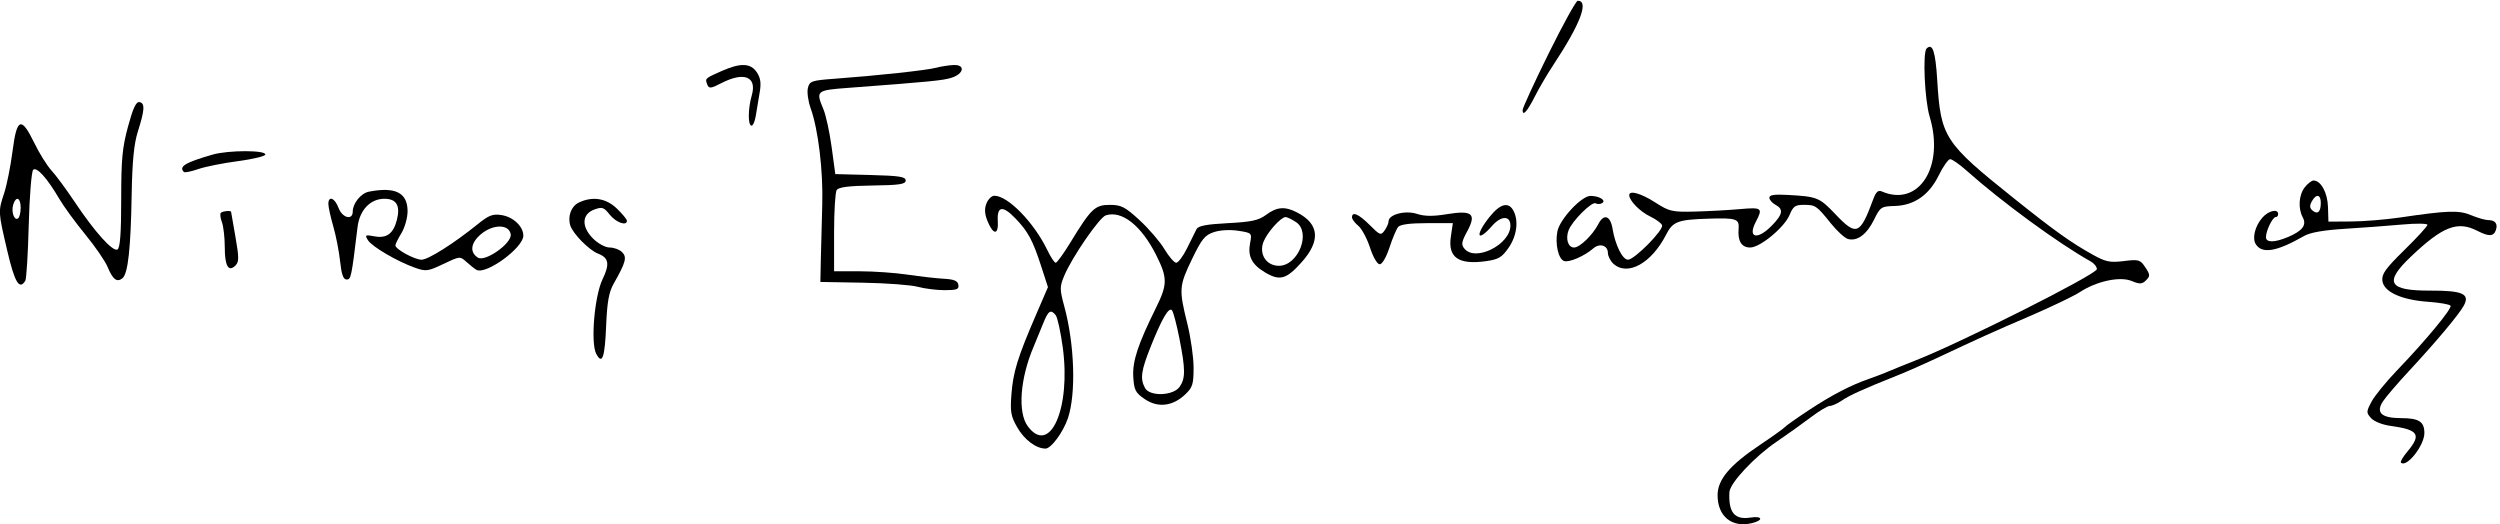 <?xml version="1.0" encoding="UTF-8" standalone="no"?>
<!-- Created with Inkscape (http://www.inkscape.org/) -->

<svg
   xmlns:dc="http://purl.org/dc/elements/1.1/"
   xmlns:cc="http://creativecommons.org/ns#"
   xmlns:rdf="http://www.w3.org/1999/02/22-rdf-syntax-ns#"
   xmlns:svg="http://www.w3.org/2000/svg"
   xmlns="http://www.w3.org/2000/svg"
   xmlns:sodipodi="http://sodipodi.sourceforge.net/DTD/sodipodi-0.dtd"
   xmlns:inkscape="http://www.inkscape.org/namespaces/inkscape"
   width="288.854"
   height="60.565"
   id="svg2"
   version="1.1"
   inkscape:version="0.48.2 r9819"
   sodipodi:docname="Nouveau document 1">
  <defs
     id="defs4" />
  <sodipodi:namedview
     id="base"
     pagecolor="#ffffff"
     bordercolor="#666666"
     borderopacity="1.0"
     inkscape:pageopacity="0.0"
     inkscape:pageshadow="2"
     inkscape:zoom="1.4"
     inkscape:cx="-69.484093"
     inkscape:cy="-24.940859"
     inkscape:document-units="px"
     inkscape:current-layer="layer1"
     showgrid="false"
     fit-margin-top="0"
     fit-margin-left="0"
     fit-margin-right="0"
     fit-margin-bottom="0"
     inkscape:window-width="1366"
     inkscape:window-height="706"
     inkscape:window-x="-8"
     inkscape:window-y="-8"
     inkscape:window-maximized="1" />
  <g
     inkscape:label="Calque 1"
     inkscape:groupmode="layer"
     id="layer1"
     transform="translate(-206.695,-284.527)">
    <g
       transform="matrix(0.352,0,0,-0.352,199.931,349.382)"
       inkscape:label="ink_ext_XXXXXX"
       id="g3093">
      <g
         transform="scale(0.1,0.1)"
         id="g3095">
        <path
           id="path3097"
           style="fill:#000000;fill-opacity:1;fill-rule:nonzero;stroke:none"
           d="m 5275.5,1667 c -46.95,-95 -85.5,-178.86 -85.5,-186 0,-21.61 15.62,-4 40.81,46 13.2,26.18 40.7,73 60.51,103 88.49,134 117.33,210 79.68,210 -5.49,0 -48.55,-78 -95.5,-173"
           inkscape:connector-curvature="0" />
        <path
           id="path3099"
           style="fill:#000000;fill-opacity:1;fill-rule:nonzero;stroke:none"
           d="m 6516,1683 c -13.27,-13.27 -6.27,-169 10.03,-223 49.81,-165 -35.45,-298.52 -157.03,-245.92 -12.12,5.24 -18.96,-1.08 -28.22,-26.08 -43.33,-117 -54.93,-121.46 -124.67,-48 -51.4,54.15 -59.11,57.28 -154.11,62.55 -46,2.56 -62,0.22 -62,-9.05 0,-6.87 9,-17.32 20,-23.21 27.18,-14.57 24.27,-31.29 -11.91,-68.29 -47.43,-48.52 -80.49,-41 -52.74,12 24.01,45.86 20.65,48.55 -52.35,42.05 -37.4,-3.32 -104,-6.95 -148,-8.05 -74,-1.85 -83.68,0.37 -129,29.58 -47,30.29 -86,41.36 -86,24.42 0,-17.96 35,-53.83 68,-69.69 20,-9.62 37.71,-22.64 39.84,-29.31 5.13,-16.04 -90.84,-113 -111.84,-113 -18,0 -41.91,48 -50.81,102 -7.09,43 -28.64,49.94 -46.6,15 -18.51,-36 -60.89,-77 -79.59,-77 -19.5,0 -28.64,28 -18.28,56 11.46,31 77.09,96.47 89.28,89.07 5.45,-3.31 15,-3.01 21,0.66 14.5,8.88 -9,23.56 -38,23.74 -29.4,0.18 -101.02,-76.47 -108.82,-116.47 -7.99,-41 3.05,-90.211 21.82,-97.25 15.9,-5.965 67,16.05 96,41.36 21.05,18.37 48,9.89 48,-15.11 0,-10 8.53,-26.699 18,-35.254 46.45,-41.941 124.88,1.254 172.95,95.254 22.17,43.36 38.05,49.42 138.05,52.66 93,3.02 102.71,-0.25 99.98,-33.66 -3.27,-40 9.82,-61 38.02,-61 32.57,0 112.34,66 129.33,107 11.6,28 18.52,33 45.67,33 39.66,0 42.61,-2 90.03,-61 20.09,-25 45.65,-48.33 55.97,-51.11 30.32,-8.14 61.77,15.11 85.37,63.11 20.69,42.09 23.63,44.05 67.63,45.29 64.34,1.8 113.17,35.71 145.03,100.71 14.21,29 31.18,53 37.47,53 6.3,0 30.5,-16.91 53.5,-37.39 116,-103.26 301.8,-239.17 408,-298.446 11,-6.141 20,-17.465 20,-25.164 0,-16.777 -446,-241.281 -595,-299.508 -30,-11.722 -68.64,-27.402 -85,-34.492 -16.29,-7.059 -46,-18.504 -65,-25.039 -62.18,-21.391 -124,-53.383 -200,-103.5 -41,-27.039 -77.27,-52.633 -80,-56.461 -2.76,-3.867 -39,-29.773 -81,-57.902 C 5870,315.789 5830,268.281 5830,217 c 0,-70 47.5,-108.086 114,-91.41 37.87,9.5 33,24.105 -6,17.996 -52.19,-8.172 -72.58,16.414 -69.19,83.414 1.51,29.844 83.19,117.086 155.19,165.762 34,22.984 83.13,58.058 111,79.238 28,21.281 55.94,38 63.5,38 7.27,0 25.5,8.199 39.5,17.766 25.61,17.504 71,37.996 184,83.086 29.53,11.781 84,35.73 123,54.07 146,68.672 183.23,85.488 309,139.59 71,30.539 145.19,66.082 165,79.047 55,35.992 131.5,52.472 170,36.617 27,-11.117 34.42,-10.754 47.5,2.324 13.78,13.777 13.5,18.5 -2.5,42.5 -16.8,25.199 -21.5,26.566 -70.5,20.5 -45,-5.57 -59.36,-2.703 -100.5,20.09 -72.37,40.09 -126,78.39 -262,187.12 -227,181.5 -238.55,199.35 -249.99,386.29 -5.81,95 -15.43,123.58 -35.01,104"
           inkscape:connector-curvature="0" />
        <path
           id="path3101"
           style="fill:#000000;fill-opacity:1;fill-rule:nonzero;stroke:none"
           d="M 2560,1608.96 C 2506,1585 2506,1585 2513.78,1565 c 5.44,-14 11.22,-13.43 46.22,4.59 75,38.59 117.62,21.24 99.7,-40.59 -12.47,-43 -12.86,-99 -0.7,-99 4.98,0 11.23,14.5 14,32.5 2.71,17.59 8.44,52 12.5,75 5.65,32 3.41,48.68 -9.04,67.5 -20.37,30.79 -53.46,31.91 -116.46,3.96"
           inkscape:connector-curvature="0" />
        <path
           id="path3103"
           style="fill:#000000;fill-opacity:1;fill-rule:nonzero;stroke:none"
           d="m 3265,1620.09 c -31.62,-8.34 -192,-25.71 -333,-36.07 -76,-5.58 -82.44,-7.81 -88,-30.52 -3.29,-13.42 0.84,-43.5 9.11,-66.5 24.98,-69.45 41.37,-206 38.04,-317 -1.74,-58 -3.82,-138.12 -4.65,-179 l -1.5,-74 140,-2.5 c 77,-1.375 158,-7.449 180,-13.5 21.67,-5.957 62,-11 88,-11 40,0 47.5,2.918 45,17.5 -2.27,13.223 -14,18.109 -48,20 -24.93,1.387 -78,7.406 -119,13.5 -40.77,6.059 -111.5,11 -157.5,11 l -83.5,0 0,126.5 c 0,70 3.8,132.53 8.5,140 6.08,9.66 39.5,13.93 117.5,15 89,1.23 109,4.25 109,16.5 0,12.34 -20.5,15.53 -115.5,18 l -115.5,3 -12,88.5 c -6.64,49 -18.72,104.57 -27.06,124.5 -25.46,60.86 -23.94,62.15 83.06,70.16 266,19.92 309.09,24.12 337,32.86 41,12.84 46.81,43.34 8,41.97 -15.87,-0.56 -41,-4.42 -58,-8.9"
           inkscape:connector-curvature="0" />
        <path
           id="path3105"
           style="fill:#000000;fill-opacity:1;fill-rule:nonzero;stroke:none"
           d="M 612.5,1427.5 C 593.582,1358.14 590,1320 590,1188 c 0,-110 -3.594,-159.18 -12,-164.26 -15.117,-9.15 -74.098,56.26 -140.898,156.26 -27.391,41 -61.887,87.7 -76.102,103 -14.258,15.36 -39.594,56 -56.105,90 -42.879,88.31 -57.489,83 -71.473,-26 -6.289,-49 -18.629,-111.02 -27.457,-138 -20.121,-61.48 -20.199,-60 9.902,-189 24.5,-105 39.981,-130.797 59.41,-99 3.684,6.027 8.758,88.5 11.223,182.5 2.465,94 9.02,176.02 14.5,181.5 11.332,11.33 45.906,-27 85.68,-95 14.621,-25 52.543,-77 85.32,-117 32.777,-40 65.426,-87.555 73.457,-107 16.934,-41 30.563,-51.359 48.543,-36.902 18.352,14.754 27.297,95.902 30.406,275.902 1.852,107 7.602,165.77 20.059,205 22.867,72 24.117,93.97 5.535,97.31 -11.09,1.99 -20.863,-18.81 -37.5,-79.81 z M 260,1161 c 0,-17 -3.898,-32.46 -9,-35.68 -12.332,-7.77 -22.605,22.68 -15.406,45.68 9.152,29.25 24.406,23 24.406,-10"
           inkscape:connector-curvature="0" />
        <path
           id="path3107"
           style="fill:#000000;fill-opacity:1;fill-rule:nonzero;stroke:none"
           d="m 890,1334.99 c -90,-25.92 -112.305,-39.49 -94,-57.16 2.738,-2.65 24,1.73 47,9.67 22.91,7.91 82,19.73 130,26 48,6.27 88.94,16.05 90.06,21.5 3.1,14.98 -121.06,14.97 -173.06,-0.01"
           inkscape:connector-curvature="0" />
        <path
           id="path3109"
           style="fill:#000000;fill-opacity:1;fill-rule:nonzero;stroke:none"
           d="m 7757.6,1228 c -19.78,-25 -22.8,-69 -6.8,-99 13.55,-25.41 -0.8,-44.43 -48.8,-64.66 -44,-18.54 -72,-18.67 -72,-0.34 0,21 21.82,66 32,66 4.8,0 8,4 8,10 0,18.4 -32,11 -51.89,-12 -24.22,-28 -33.94,-67.23 -21.56,-87 20.55,-32.79 68.45,-24.68 158.45,26.83 20.29,11.61 64,19.28 135,23.67 58,3.59 141.93,9.86 187.5,14 45,4.09 82.5,3.64 82.5,-1 0,-4.73 -33.5,-41.34 -75.5,-82.5 -62,-60.77 -74.94,-78.828 -72.36,-101 4.22,-36.309 61.86,-62.891 149.86,-69.117 38,-2.688 71.21,-8.477 73.92,-12.883 5.54,-9 -82.22,-115 -175.51,-212 -35.59,-37 -73.84,-83.957 -83.91,-103 -17.44,-33 -17.53,-36.086 -1.5,-54 9.77,-10.914 37,-21.75 64,-25.461 92,-12.652 102.23,-28.363 55.04,-84.539 -14.28,-17 -23.78,-33.258 -21.04,-36 18.14,-18.145 77,56 77,97 0,37.395 -18,49 -76,49 -65,0 -84.38,17.762 -60.01,55 9.45,14.445 46.73,58 83.89,98 91.03,98 166.18,187.66 181.89,217 20.3,37.914 -4.77,48.902 -110.77,48.57 -137,-0.433 -152.56,26.516 -64,110.86 105,100 153.67,118.96 219,85.32 37,-19.05 52.65,-18.73 60.18,1.25 7.97,21.14 -1.18,34 -24.18,34 -9.95,0 -35,7.12 -56,15.91 -40.77,17.07 -76,15.96 -234,-7.36 -47,-6.94 -118.53,-12.77 -160,-13.05 l -75,-0.5 -1.42,48 c -1.4,47 -23.27,87 -47.58,87 -6,0 -18.91,-10 -28.4,-22 z m 52.4,-51 c 0,-30 -10.12,-39.65 -27,-25.73 -9.58,7.91 -10.3,15.73 -2.73,29.73 14.11,26.1 29.73,24 29.73,-4"
           inkscape:connector-curvature="0" />
        <path
           id="path3111"
           style="fill:#000000;fill-opacity:1;fill-rule:nonzero;stroke:none"
           d="m 1403,1213.3 c -26.02,-5.05 -53,-38.3 -53,-65.3 0,-29.8 -34.18,-21 -46.57,12 -12.4,33 -33.43,41.18 -33.43,13 0,-9.82 7.27,-43 16,-73 8.8,-30.25 18.93,-82 22.5,-115 4.77,-44 10.5,-60 21.5,-60 14.39,0 15.84,7 35.77,172 6.76,56 41.86,93 88.23,93 39.23,0 52.58,-22 41.25,-68 -11.32,-46 -33.52,-62.77 -73.25,-55.35 -31,5.79 -32.94,4.67 -22.02,-12.65 13.47,-21.34 96.02,-69.695 154.02,-90.207 36.5,-12.906 42.5,-12.125 93.5,12.207 54,25.76 54.7,25.82 76,6.5 12,-10.883 26.36,-22.238 32.5,-25.699 30.95,-17.449 154,72.199 154,112.199 0,29.97 -33,61.29 -71,67.39 -29.55,4.74 -42,-0.05 -80,-30.77 C 1682,1043.36 1597.54,990 1576,990 c -23,0 -86,34.43 -86,47 0,4.43 8.92,22.5 20,40.5 10.77,17.5 20,50.5 20,71.5 0,60.97 -40,81.22 -127,64.3 z M 1868.57,1073 c 4.14,-29 -83.56,-91.133 -107.57,-76.211 -28.04,17.421 -24,48.541 10,77.101 40,33.62 92.71,33.13 97.57,-0.89"
           inkscape:connector-curvature="0" />
        <path
           id="path3113"
           style="fill:#000000;fill-opacity:1;fill-rule:nonzero;stroke:none"
           d="m 3430,1174.5 c -7.06,-18 -5.79,-35.5 4.3,-59.5 18.94,-45.02 35.83,-44 33.07,2 -2.93,49 15.95,51.96 57.44,9 42.01,-43.5 57.34,-72 85.5,-159 l 21.69,-67 -40.11,-93 c -59.52,-138 -74.16,-185.508 -79.81,-259 -4.39,-57 -1.81,-71.727 18.92,-108 23.43,-41 61.96,-70 93,-70 18.4,0 58.15,54 73.61,100 27.03,80.434 21.82,242 -11.8,366 -15.45,57 -15.5,65.145 -0.53,101 25.46,61 115.59,191.98 136.72,198.69 52.8,16.77 116.63,-33.69 165.32,-130.69 37.22,-74.129 37.25,-96 0.2,-171 -60.75,-123 -78.56,-177.051 -75.45,-229 2.57,-43 7.22,-51.914 37.93,-72.785 43,-29.223 91.9,-23.356 133,15.961 23.71,22.676 27,33.324 27,87.324 0,34.086 -9.16,98.5 -20.54,144.5 -27.98,113 -27.2,123.688 15.4,212 31.84,66 42.07,78.64 71.64,88.5 20.47,6.82 53,8.65 80,4.5 45,-6.92 45.43,-7.37 38.92,-41 -8.13,-42 5.58,-69.285 47.58,-94.699 49.41,-29.895 70.77,-24.301 121.01,31.699 63.7,71.01 58.99,126.18 -14.01,164.01 -40,20.73 -66.45,18.74 -102,-7.7 -24.5,-18.22 -47.5,-23.23 -125.5,-27.31 -71,-3.72 -97.42,-8.85 -103,-20 -4.11,-8.21 -18.14,-36.5 -31,-62.5 -12.86,-26 -28.93,-47.5 -35.5,-47.5 -6.47,0 -24.21,20.5 -38.5,44.5 -14.45,24.27 -51.5,67.45 -81.5,95 -48,44.07 -60.47,50.5 -98,50.5 -48.77,0 -61.33,-12 -129.71,-124 -21.97,-36 -43.7,-66 -47.79,-66 -4.21,0 -16.17,18 -27.25,41 -43.85,91 -129.51,179 -174.25,179 -8.79,0 -20.51,-11.5 -26,-25.5 z m 1016,-60.89 c 50.97,-33.43 8,-143.61 -56,-143.61 -42,0 -66.7,39.52 -50,80 12.79,31 56.89,80 72,80 5.04,0 20,-7.21 34,-16.39 z M 4063.36,732 c 20.1,-102 20.29,-131.258 1,-159 -20.86,-30 -98.39,-32.723 -113.88,-4 -16.62,30.852 -12.85,57 20.09,139 36.16,90 58.29,127.504 68.47,116 4.41,-4.988 15.25,-46 24.32,-92 z m -405.97,76 c 5.82,-7.129 16.31,-55 23.23,-106 27.13,-200 -42,-356.223 -114.61,-259 -33.86,45.328 -25.69,157 19.17,262 7.16,16.746 20.38,49 29.93,73 17.91,45 25.6,50.453 42.28,30"
           inkscape:connector-curvature="0" />
        <path
           id="path3115"
           style="fill:#000000;fill-opacity:1;fill-rule:nonzero;stroke:none"
           d="m 2092,1177.52 c -25,-11.95 -37.34,-45.52 -27.76,-75.52 8.6,-26.93 61.76,-80.77 90.76,-91.92 35.61,-13.697 39.26,-34.08 15.07,-84.08 -26.6,-55 -39.71,-209.562 -20.78,-245 19.85,-37.152 28.23,-13 32.61,94 3.08,75 9.06,108.75 23.93,135 40.8,72 45.11,88.059 28.17,105 -8.23,8.23 -26.5,15 -40.5,15 -14.45,0 -38.37,13 -55.2,30 -38.76,39.16 -36.3,80.29 5.7,95.12 25,8.82 30.3,6.99 49.49,-17.12 20.69,-26 56.51,-38.68 56.51,-20 0,4.36 -15,22.49 -33,39.88 -35.36,34.15 -80,41.16 -125,19.64"
           inkscape:connector-curvature="0" />
        <path
           id="path3117"
           style="fill:#000000;fill-opacity:1;fill-rule:nonzero;stroke:none"
           d="m 5081.96,1131 c -49.02,-61 -42.25,-87.22 7.75,-30 29.71,34 60.29,34.51 60.29,1 0,-62 -114.52,-119.738 -150.75,-76 -11.31,13.66 -10.02,22 8.86,57 31.32,58.09 16.89,70.21 -67.11,56.38 -45,-7.42 -73,-7.1 -98,1.1 -38,12.47 -93,-2.01 -93,-24.48 0,-6.67 -5.78,-20 -13,-30 -12.28,-17 -15,-16 -49,18 -36,36 -58,45.48 -58,25 0,-5.9 9.5,-18.64 20.5,-27.5 11.18,-9 28.68,-41.5 38.5,-71.5 10.47,-32 23.86,-55 32,-55 8.14,0 21.53,23 32,55 9.82,30 22.77,60.68 28.5,67.5 6.96,8.29 39,12.5 95,12.5 l 84.5,0 -6.61,-45 c -9.96,-67.848 25.61,-92.383 115.61,-79.742 41,5.758 51.77,12.137 73.86,43.742 27.27,39 33.79,88.91 15.94,122 -16.16,29.97 -43.28,23 -77.84,-20"
           inkscape:connector-curvature="0" />
        <path
           id="path3119"
           style="fill:#000000;fill-opacity:1;fill-rule:nonzero;stroke:none"
           d="m 917,1143.83 c -3.184,-3.09 -1.539,-17.33 3.5,-30.33 5.152,-13.29 9.5,-51.5 9.5,-83.5 0,-61 12.289,-81.711 35,-59 11.898,11.898 11.898,26 0,94 -7.699,44 -14.129,80.9 -14.285,82 -0.742,5.2 -27.715,2.67 -33.715,-3.17"
           inkscape:connector-curvature="0" />
      </g>
    </g>
  </g>
</svg>
